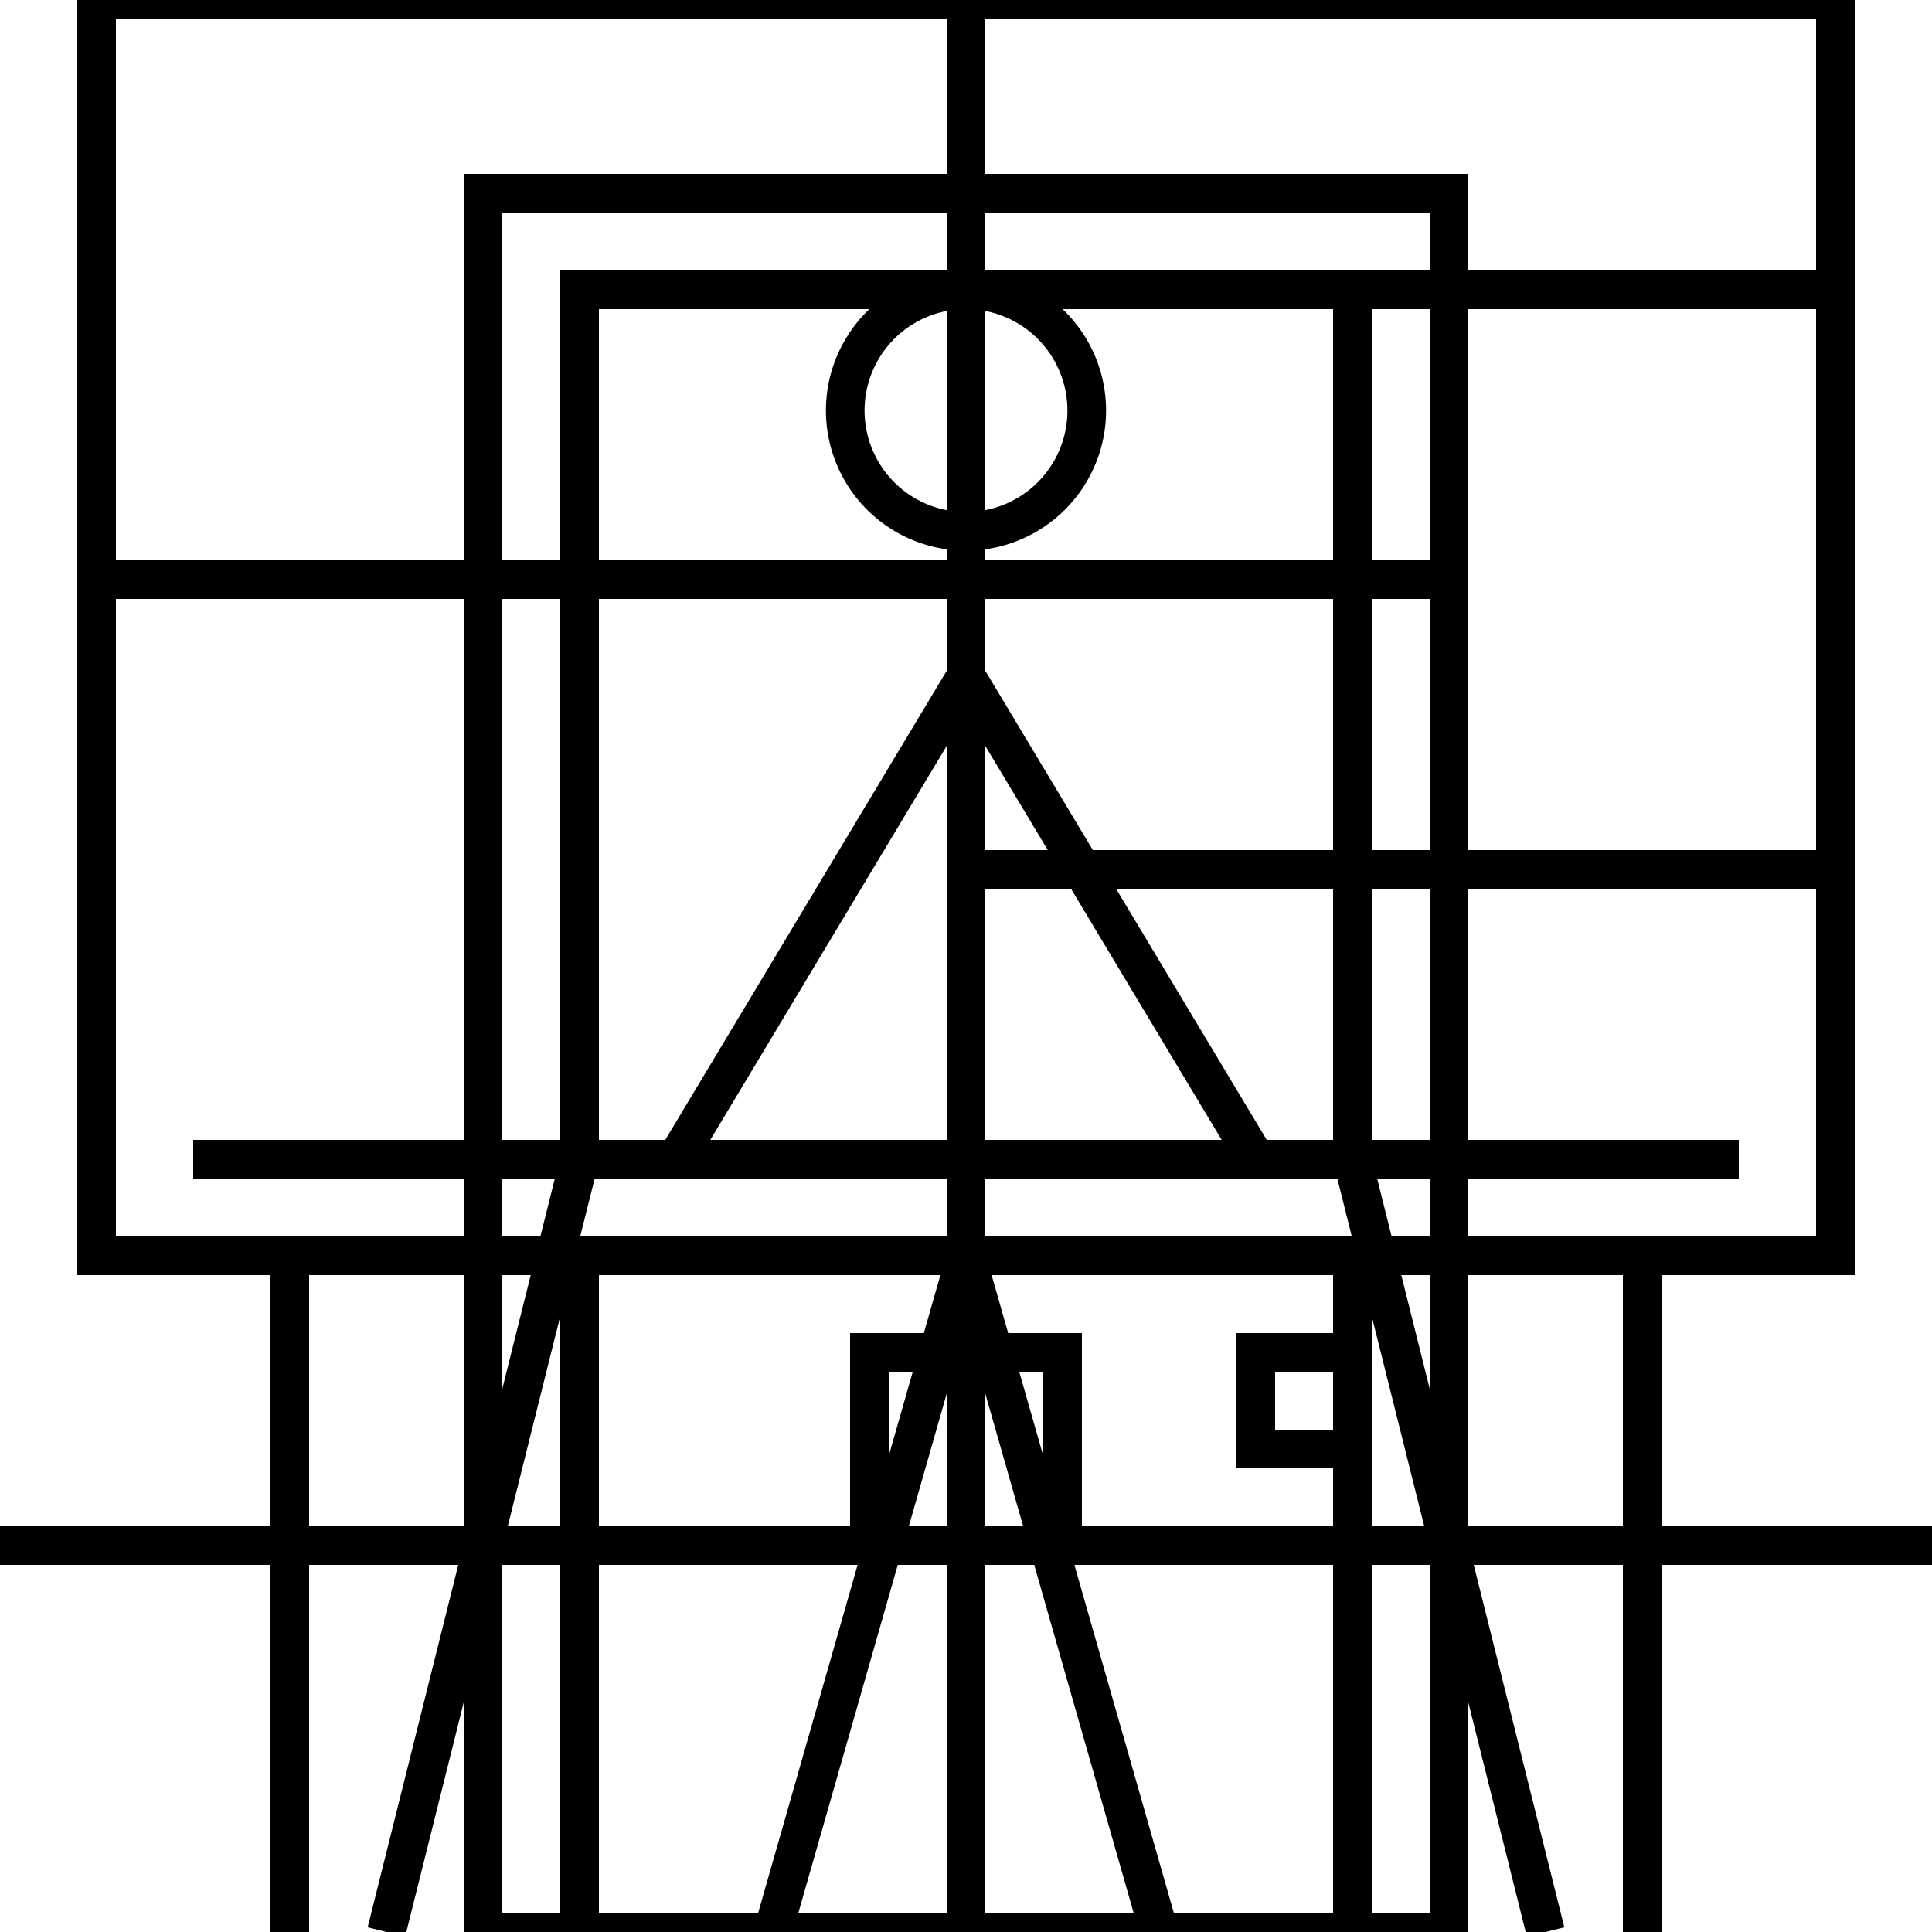 <?xml version="1.0" encoding="UTF-8" standalone="no"?>
<!-- Created with Inkscape (http://www.inkscape.org/) -->

<svg
   viewBox="-1 -2 2 2"
   version="1.1"
   id="svg1"
   inkscape:version="1.4-rc1 (61ec3f24, 2024-09-26)"
   sodipodi:docname="tree1.svg"
   xmlns:inkscape="http://www.inkscape.org/namespaces/inkscape"
   xmlns:sodipodi="http://sodipodi.sourceforge.net/DTD/sodipodi-0.dtd"
   xmlns="http://www.w3.org/2000/svg"
   xmlns:svg="http://www.w3.org/2000/svg">
  <sodipodi:namedview
     id="namedview1"
     pagecolor="#ffffff"
     bordercolor="#000000"
     borderopacity="0.25"
     inkscape:showpageshadow="2"
     inkscape:pageopacity="0.0"
     inkscape:pagecheckerboard="0"
     inkscape:deskcolor="#d1d1d1"
     inkscape:document-units="px"
     showgrid="true"
     inkscape:zoom="1.8325"
     inkscape:cx="100.13643"
     inkscape:cy="100.13643"
     inkscape:window-width="1440"
     inkscape:window-height="900"
     inkscape:window-x="0"
     inkscape:window-y="0"
     inkscape:window-maximized="0"
     inkscape:current-layer="layer1">
    <inkscape:grid
       id="grid1"
       units="px"
       originx="0"
       originy="0"
       spacingx="0.1"
       spacingy="0.1"
       empcolor="#0099e5"
       empopacity="0.302"
       color="#0099e5"
       opacity="0.149"
       empspacing="5"
       dotted="false"
       gridanglex="30"
       gridanglez="30"
       visible="true" />
  </sodipodi:namedview>
  <defs
     id="defs1" />
  <g
     inkscape:label="Layer 1"
     inkscape:groupmode="layer"
     id="layer1">
    <path
       id="Xman"
       style="display:inline;fill:none;fill-opacity:1;stroke:#000000;stroke-width:0.04;stroke-linecap:butt;stroke-linejoin:miter"
       d="M -0.2,0 0,-0.7 0.2,0 M -0.3,-0.8 0,-1.3 0.3,-0.8 M 0,-0.7 v -0.75 a 0.125,0.125 0 0 1 0,-0.25 0.125,0.125 0 1 1 0,0.25"
       inkscape:label="man"
       sodipodi:nodetypes="ccccccccsssc" />
    <path
       id="Xbench"
       style="display:inline;fill:none;fill-opacity:1;stroke:#000000;stroke-width:0.04;stroke-linecap:butt;stroke-linejoin:bevel"
       d="M -0.7,0 V -0.4 M 0.7,0 v -0.4 m 0.3,0 h -2"
       inkscape:label="bench"
       sodipodi:nodetypes="cccccc" />
    <path
       id="Xtable"
       style="display:inline;fill:none;fill-opacity:1;stroke:#000000;stroke-width:0.04;stroke-linecap:butt;stroke-linejoin:bevel"
       d="m -0.6,0 0.2,-0.8 M 0.6,0 0.4,-0.8 m 0.4,0 H -0.8 M -1,-0.4 h 2"
       inkscape:label="table"
       sodipodi:nodetypes="cccccccc" />
    <path
       id="Xinfo-board"
       style="display:inline;fill:none;fill-opacity:1;stroke:#000000;stroke-width:0.04;stroke-linecap:butt;stroke-linejoin:miter"
       d="M -0.4,0 V -0.7 M 0.4,0 v -0.7 m 0.1,0 h -1 v -0.7 h 1 z"
       inkscape:label="info-board" />
    <path
       id="Xinfo-board-2"
       style="display:inline;fill:none;fill-opacity:1;stroke:#000000;stroke-width:0.04;stroke-linecap:butt;stroke-linejoin:miter"
       d="M -0.7,0 V -0.7 M 0.7,0 v -0.7 m 0.2,0 H -0.9 V -2 h 1.8 z"
       inkscape:label="info-board-2"
       sodipodi:nodetypes="ccccccccc" />
    <path
       id="Xguide-post"
       style="display:inline;fill:none;fill-opacity:1;stroke:#000000;stroke-width:0.04;stroke-linecap:butt;stroke-linejoin:miter"
       d="m 0,0 v -1.4 h -0.7 m 0,0.6 H 0 m 0,-0.3 h 0.7"
       inkscape:label="guide-post" />
    <path
       id="path8"
       style="display:inline;fill:none;fill-opacity:1;stroke:#000000;stroke-width:0.04;stroke-linecap:butt;stroke-linejoin:miter"
       d="m 0,0 v -2 h -0.9 m 0,0.6 H 0 m 0,-0.3 h 0.9 m 0,0.6 H 0"
       inkscape:label="guide-post-2"
       sodipodi:nodetypes="ccccccccc" />
    <path
       id="Xvending-machine"
       style="display:inline;fill:none;fill-opacity:1;stroke:#000000;stroke-width:0.04;stroke-linecap:butt;stroke-linejoin:miter"
       d="m -0.5,0 v -1.8 h 1 V 0 Z m 0.1,-0.8 v -0.9 h 0.8 v 0.9 z m 0.3,0.2 h 0.2 v 0.2 h -0.2 z m 0.4,0 h 0.1 v 0.1 H 0.3 Z"
       inkscape:label="vending-machine"
       sodipodi:nodetypes="ccc" />
  </g>
</svg>
